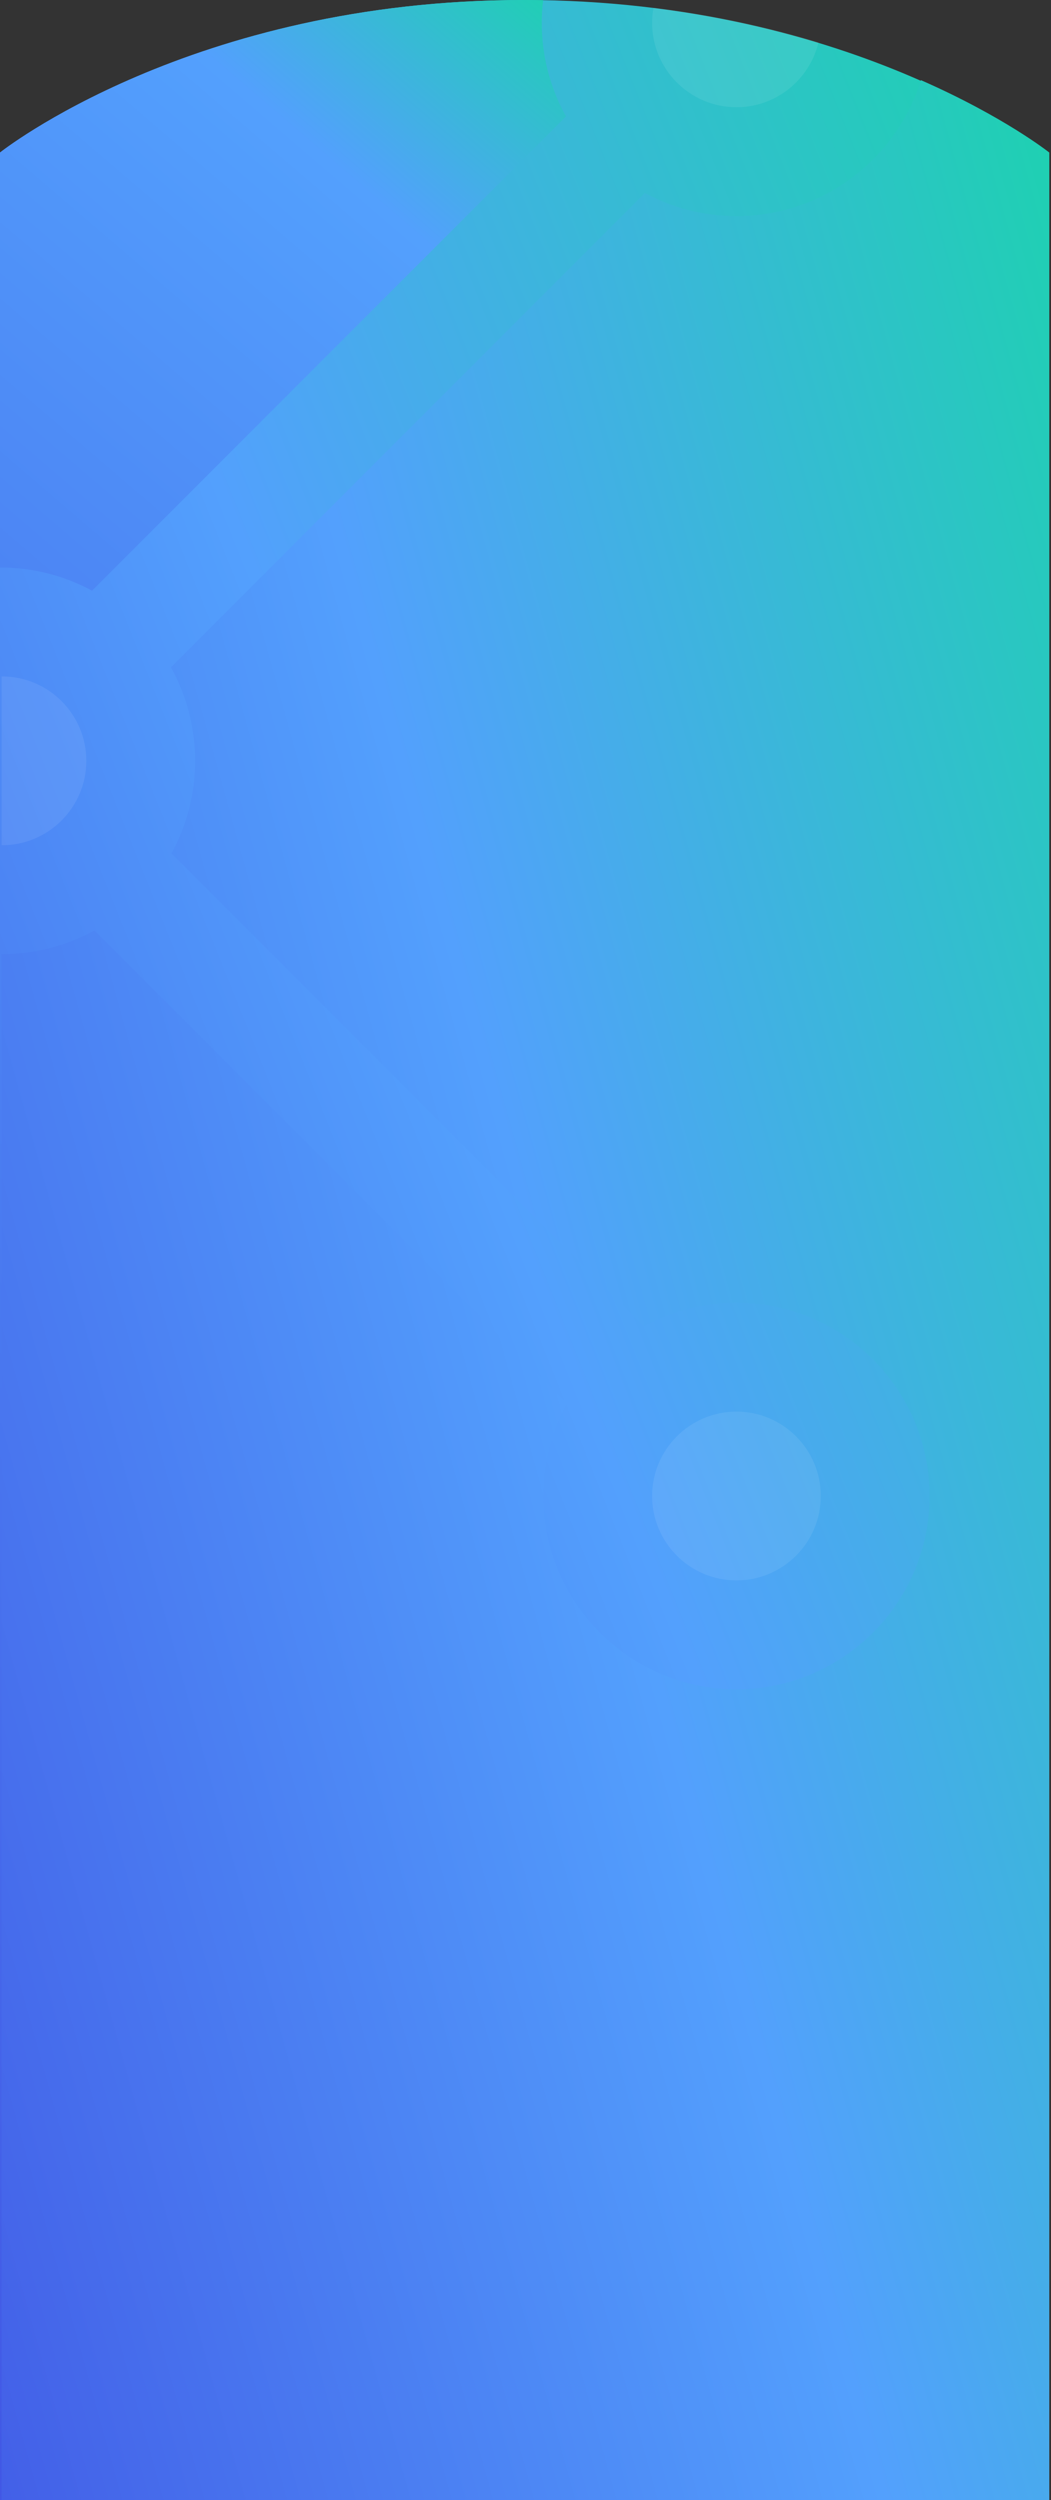 <?xml version="1.0" encoding="UTF-8"?>
<svg width="321px" height="763px" viewBox="0 0 321 763" version="1.1" xmlns="http://www.w3.org/2000/svg" xmlns:xlink="http://www.w3.org/1999/xlink">
    <rect x="0" y="0" width="321" height="763" fill="#333333" stroke="none"/>
    <!-- Generator: Sketch 52.5 (67469) - http://www.bohemiancoding.com/sketch -->
    <title>Group 35@2x</title>
    <desc>Created with Sketch.</desc>
    <defs>
        <linearGradient x1="-7.363%" y1="101.99%" x2="110.967%" y2="-10.178%" id="linearGradient-1">
            <stop stop-color="#3F4FE2" offset="0%"></stop>
            <stop stop-color="#53A0FD" offset="47.525%"></stop>
            <stop stop-color="#0EE09A" offset="100%"></stop>
        </linearGradient>
        <linearGradient x1="-100.816%" y1="247.919%" x2="110.967%" y2="-10.178%" id="linearGradient-2">
            <stop stop-color="#3F4FE2" offset="0%"></stop>
            <stop stop-color="#53A0FD" offset="81.383%"></stop>
            <stop stop-color="#0EE09A" offset="100%"></stop>
        </linearGradient>
        <linearGradient x1="-28.864%" y1="86.433%" x2="115.999%" y2="-8.807%" id="linearGradient-3">
            <stop stop-color="#3F4FE2" offset="0%"></stop>
            <stop stop-color="#53A0FD" offset="50.591%"></stop>
            <stop stop-color="#0EE09A" offset="100%"></stop>
        </linearGradient>
    </defs>
    <g id="Welcome" stroke="none" stroke-width="1" fill="none" fill-rule="evenodd">
        <g id="Group-35">
            <path d="M0,46.555 C0,46.555 58.48,0 160,0 C261.52,0 320,46.555 320,46.555 L320,763 L0,763 L0,46.555 Z" id="Fill-12" fill="url(#linearGradient-1)"></path>
            <path d="M26.364,232.189 C26.364,217.986 14.807,206.431 0.606,206.431 C0.563,206.431 0.52,206.434 0.477,206.434 L0.477,257.944 C0.52,257.944 0.563,257.947 0.606,257.947 C14.807,257.947 26.364,246.391 26.364,232.189" id="Fill-1" fill="#FFFFFF" opacity="0.077"></path>
            <path d="M28.116,180.272 L172.859,35.528 C168.152,27.061 165.461,17.324 165.461,6.968 C165.461,4.629 165.613,2.326 165.88,0.058 C163.934,0.023 161.978,0 160,0 C58.48,0 1.70530257e-13,46.554 1.70530257e-13,46.554 L1.70530257e-13,173.2 C0.043,173.2 0.086,173.197 0.129,173.197 C10.25,173.197 19.783,175.762 28.116,180.272" id="Fill-3" fill="url(#linearGradient-2)"></path>
            <path d="M281.274,24.459 C273.804,48.475 251.372,65.96 224.93,65.96 C214.818,65.96 205.294,63.4 196.966,58.897 L52.212,203.652 C56.911,212.115 59.596,221.843 59.596,232.189 C59.596,242.423 56.973,252.056 52.37,260.454 L196.69,404.775 C205.083,400.18 214.706,397.563 224.93,397.563 C257.459,397.563 283.921,424.025 283.921,456.554 C283.921,489.083 257.459,515.545 224.93,515.545 C192.401,515.545 165.938,489.083 165.938,456.554 C165.938,446.308 168.568,436.668 173.18,428.264 L28.871,283.954 C20.472,288.557 10.84,291.181 0.606,291.181 C0.563,291.181 0.52,291.177 0.477,291.177 L0.477,763.001 L320.477,763.001 L320.477,46.555 C320.477,46.555 306.828,35.691 281.274,24.459" id="Fill-5" fill="url(#linearGradient-3)"></path>
            <path d="M250.688,456.553 C250.688,442.351 239.132,430.796 224.93,430.796 C210.727,430.796 199.171,442.351 199.171,456.553 C199.171,470.757 210.727,482.312 224.93,482.312 C239.132,482.312 250.688,470.757 250.688,456.553" id="Fill-8" fill="#FFFFFF" opacity="0.077"></path>
            <path d="M224.93,32.727 C237.078,32.727 247.285,24.269 249.983,12.935 C235.285,8.491 218.44,4.681 199.59,2.37 C199.321,3.863 199.172,5.398 199.172,6.969 C199.172,21.171 210.727,32.727 224.93,32.727" id="Fill-10" fill="#FFFFFF" opacity="0.077"></path>
        </g>
    </g>
</svg>